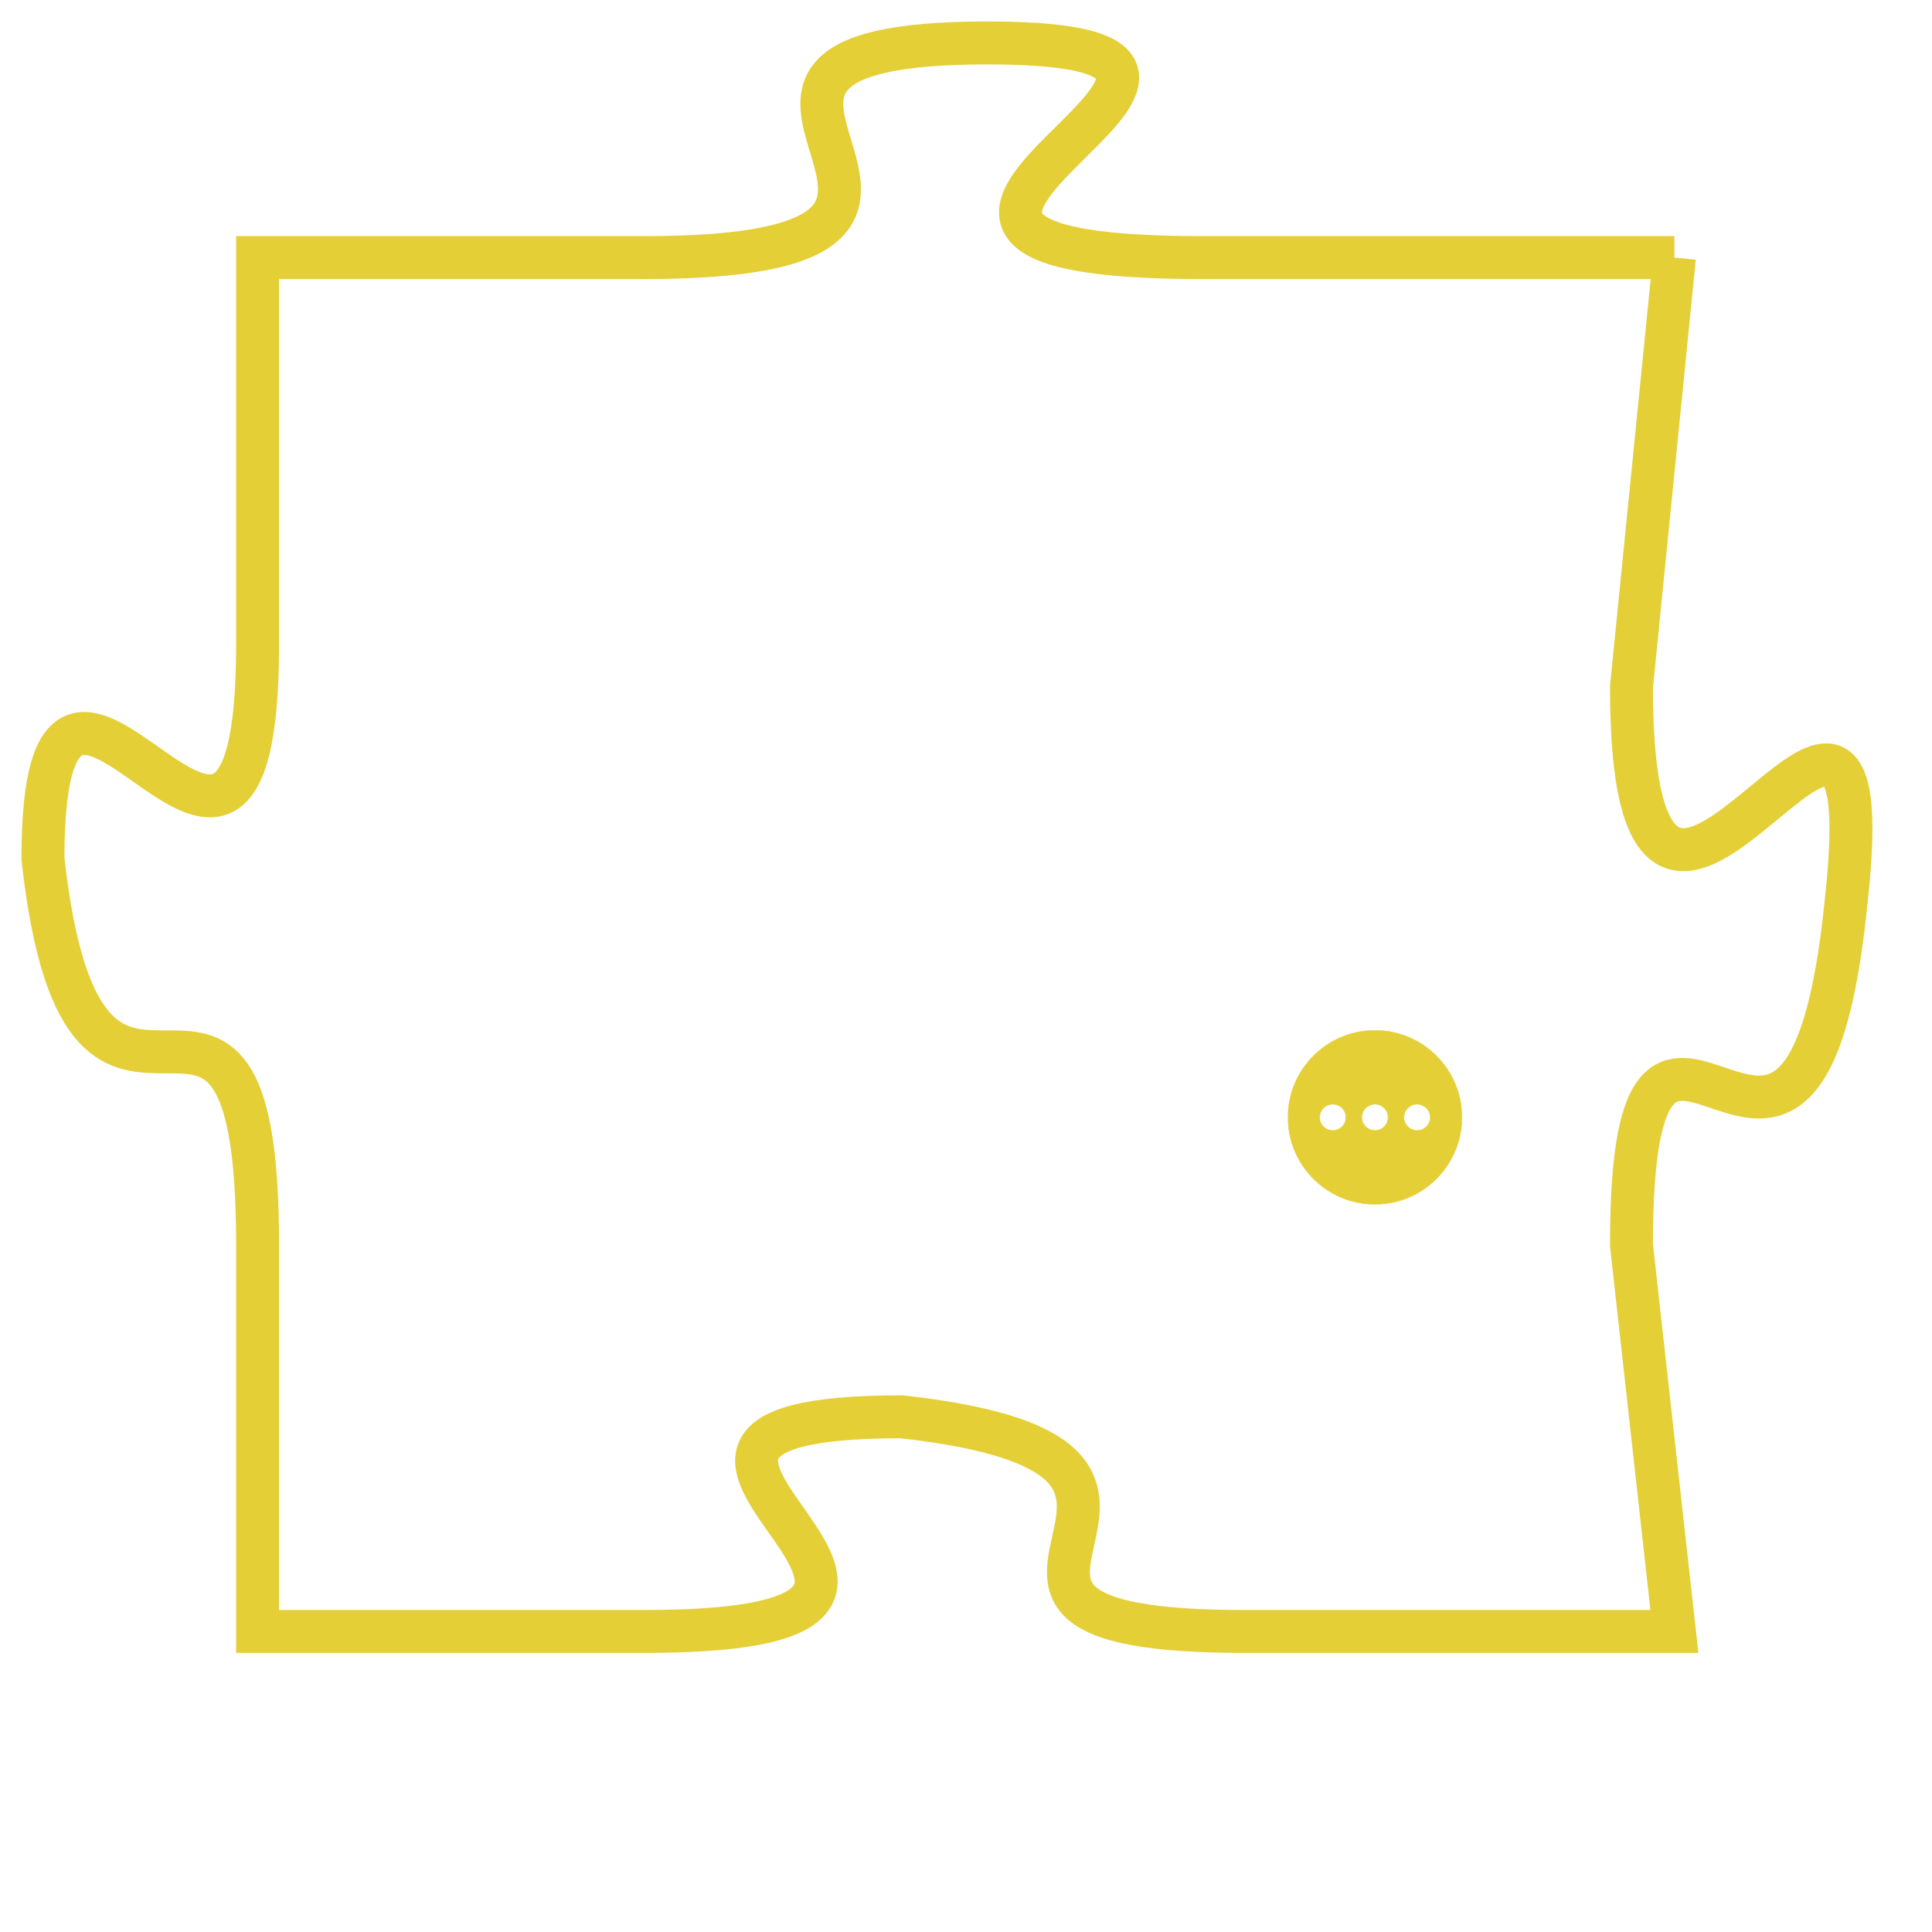 <svg version="1.1" xmlns="http://www.w3.org/2000/svg" xmlns:xlink="http://www.w3.org/1999/xlink" fill="transparent" x="0" y="0" width="350" height="350" preserveAspectRatio="xMinYMin slice"><style type="text/css">.links{fill:transparent;stroke: #E4CF37;}.links:hover{fill:#63D272; opacity:0.4;}</style><defs><g id="allt"><path id="t1114" d="M2475,256 L2464,256 C2453,256 2468,251 2459,251 C2450,251 2461,256 2451,256 L2442,256 2442,256 L2442,265 C2442,274 2437,262 2437,270 C2438,279 2442,270 2442,279 L2442,288 2442,288 L2451,288 C2461,288 2448,283 2457,283 C2466,284 2456,288 2465,288 L2475,288 2475,288 L2474,279 C2474,270 2478,281 2479,271 C2480,262 2474,276 2474,266 L2475,256"/></g><clipPath id="c" clipRule="evenodd" fill="transparent"><use href="#t1114"/></clipPath></defs><svg viewBox="2436 250 45 39" preserveAspectRatio="xMinYMin meet"><svg width="4380" height="2430"><g><image crossorigin="anonymous" x="0" y="0" href="https://nftpuzzle.license-token.com/assets/completepuzzle.svg" width="100%" height="100%" /><g class="links"><use href="#t1114"/></g></g></svg><svg x="2466" y="274" height="9%" width="9%" viewBox="0 0 330 330"><g><a xlink:href="https://nftpuzzle.license-token.com/" class="links"><title>See the most innovative NFT based token software licensing project</title><path fill="#E4CF37" id="more" d="M165,0C74.019,0,0,74.019,0,165s74.019,165,165,165s165-74.019,165-165S255.981,0,165,0z M85,190 c-13.785,0-25-11.215-25-25s11.215-25,25-25s25,11.215,25,25S98.785,190,85,190z M165,190c-13.785,0-25-11.215-25-25 s11.215-25,25-25s25,11.215,25,25S178.785,190,165,190z M245,190c-13.785,0-25-11.215-25-25s11.215-25,25-25 c13.785,0,25,11.215,25,25S258.785,190,245,190z"></path></a></g></svg></svg></svg>